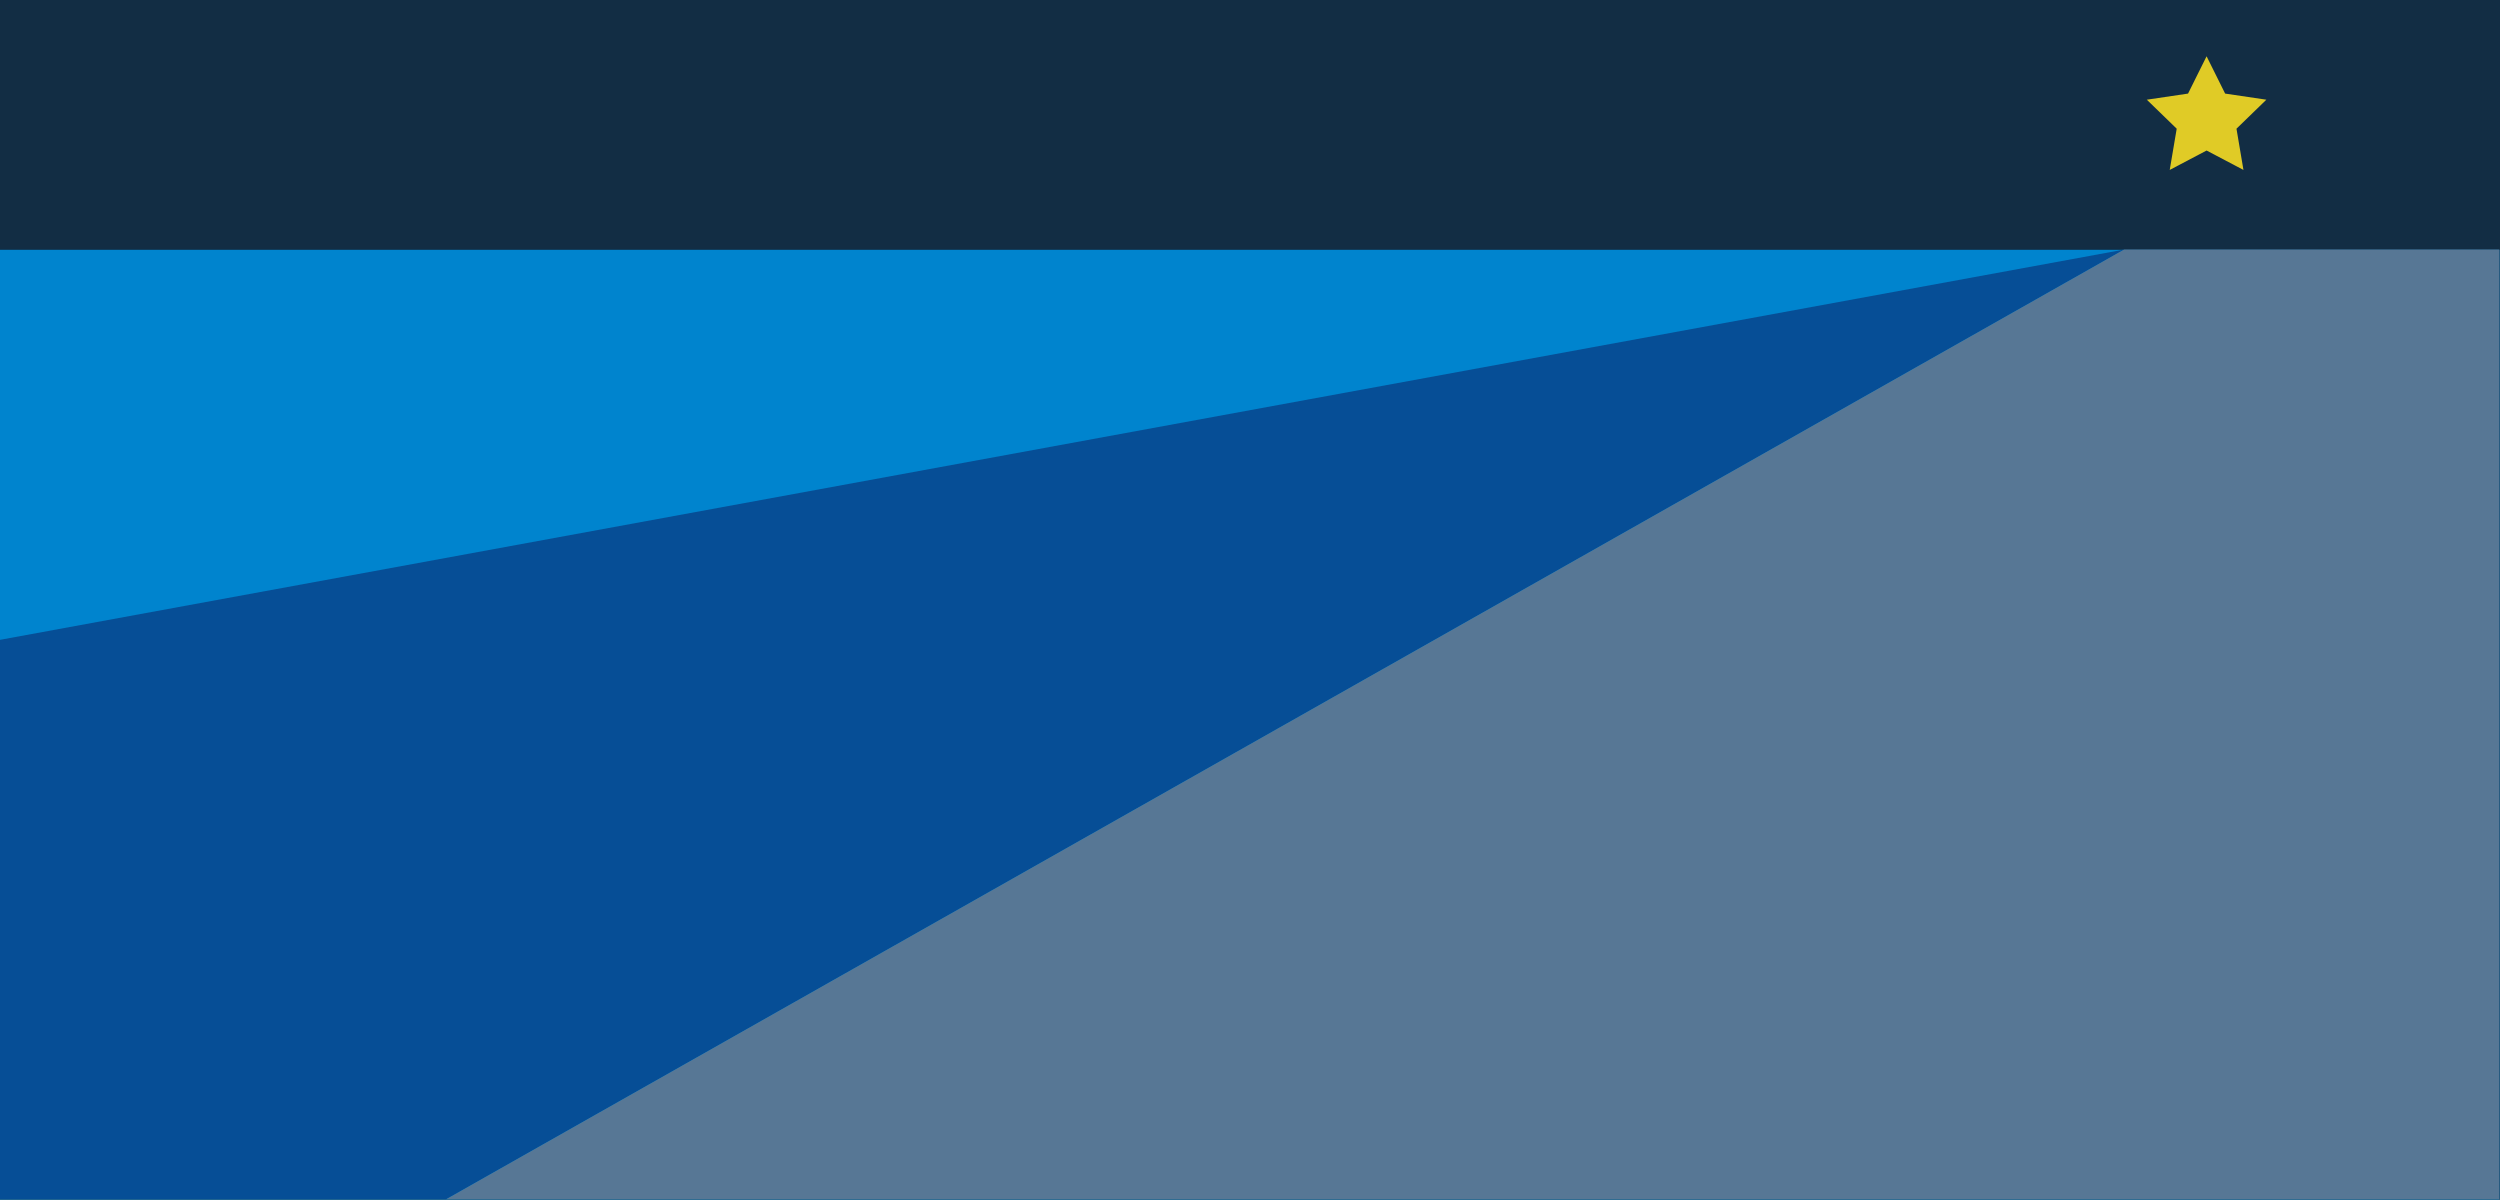<?xml version="1.0" encoding="utf-8"?>
<!-- Generator: Adobe Illustrator 24.0.2, SVG Export Plug-In . SVG Version: 6.00 Build 0)  -->
<svg version="1.1" id="Layer_1" xmlns="http://www.w3.org/2000/svg" xmlns:xlink="http://www.w3.org/1999/xlink" x="0px" y="0px"
	 viewBox="0 0 1146 550" style="enable-background:new 0 0 1146 550;" xml:space="preserve">
<style type="text/css">
	.st0{fill:#122D44;}
	.st1{fill:#E0CB26;}
	.st2{fill:#0084CE;}
	.st3{fill:#064E96;}
	.st4{fill:#577795;}
</style>
<title>banner--our-mission-sm</title>
<rect class="st0" width="1146" height="550"/>
<polygon class="st1" points="1011.5,25.8 1020,42.9 1038.9,45.7 1025.2,59 1028.4,77.9 1011.5,69 994.6,77.9 997.8,59 984.1,45.7 
	1003,42.9 "/>
<rect y="114.5" class="st2" width="1145.7" height="435.3"/>
<polygon class="st3" points="973.7,114.4 0,293.3 0,549.7 204.6,549.7 "/>
<polygon class="st4" points="973.7,114.4 204.6,549.7 1145.7,549.7 1145.7,114.4 "/>
</svg>
